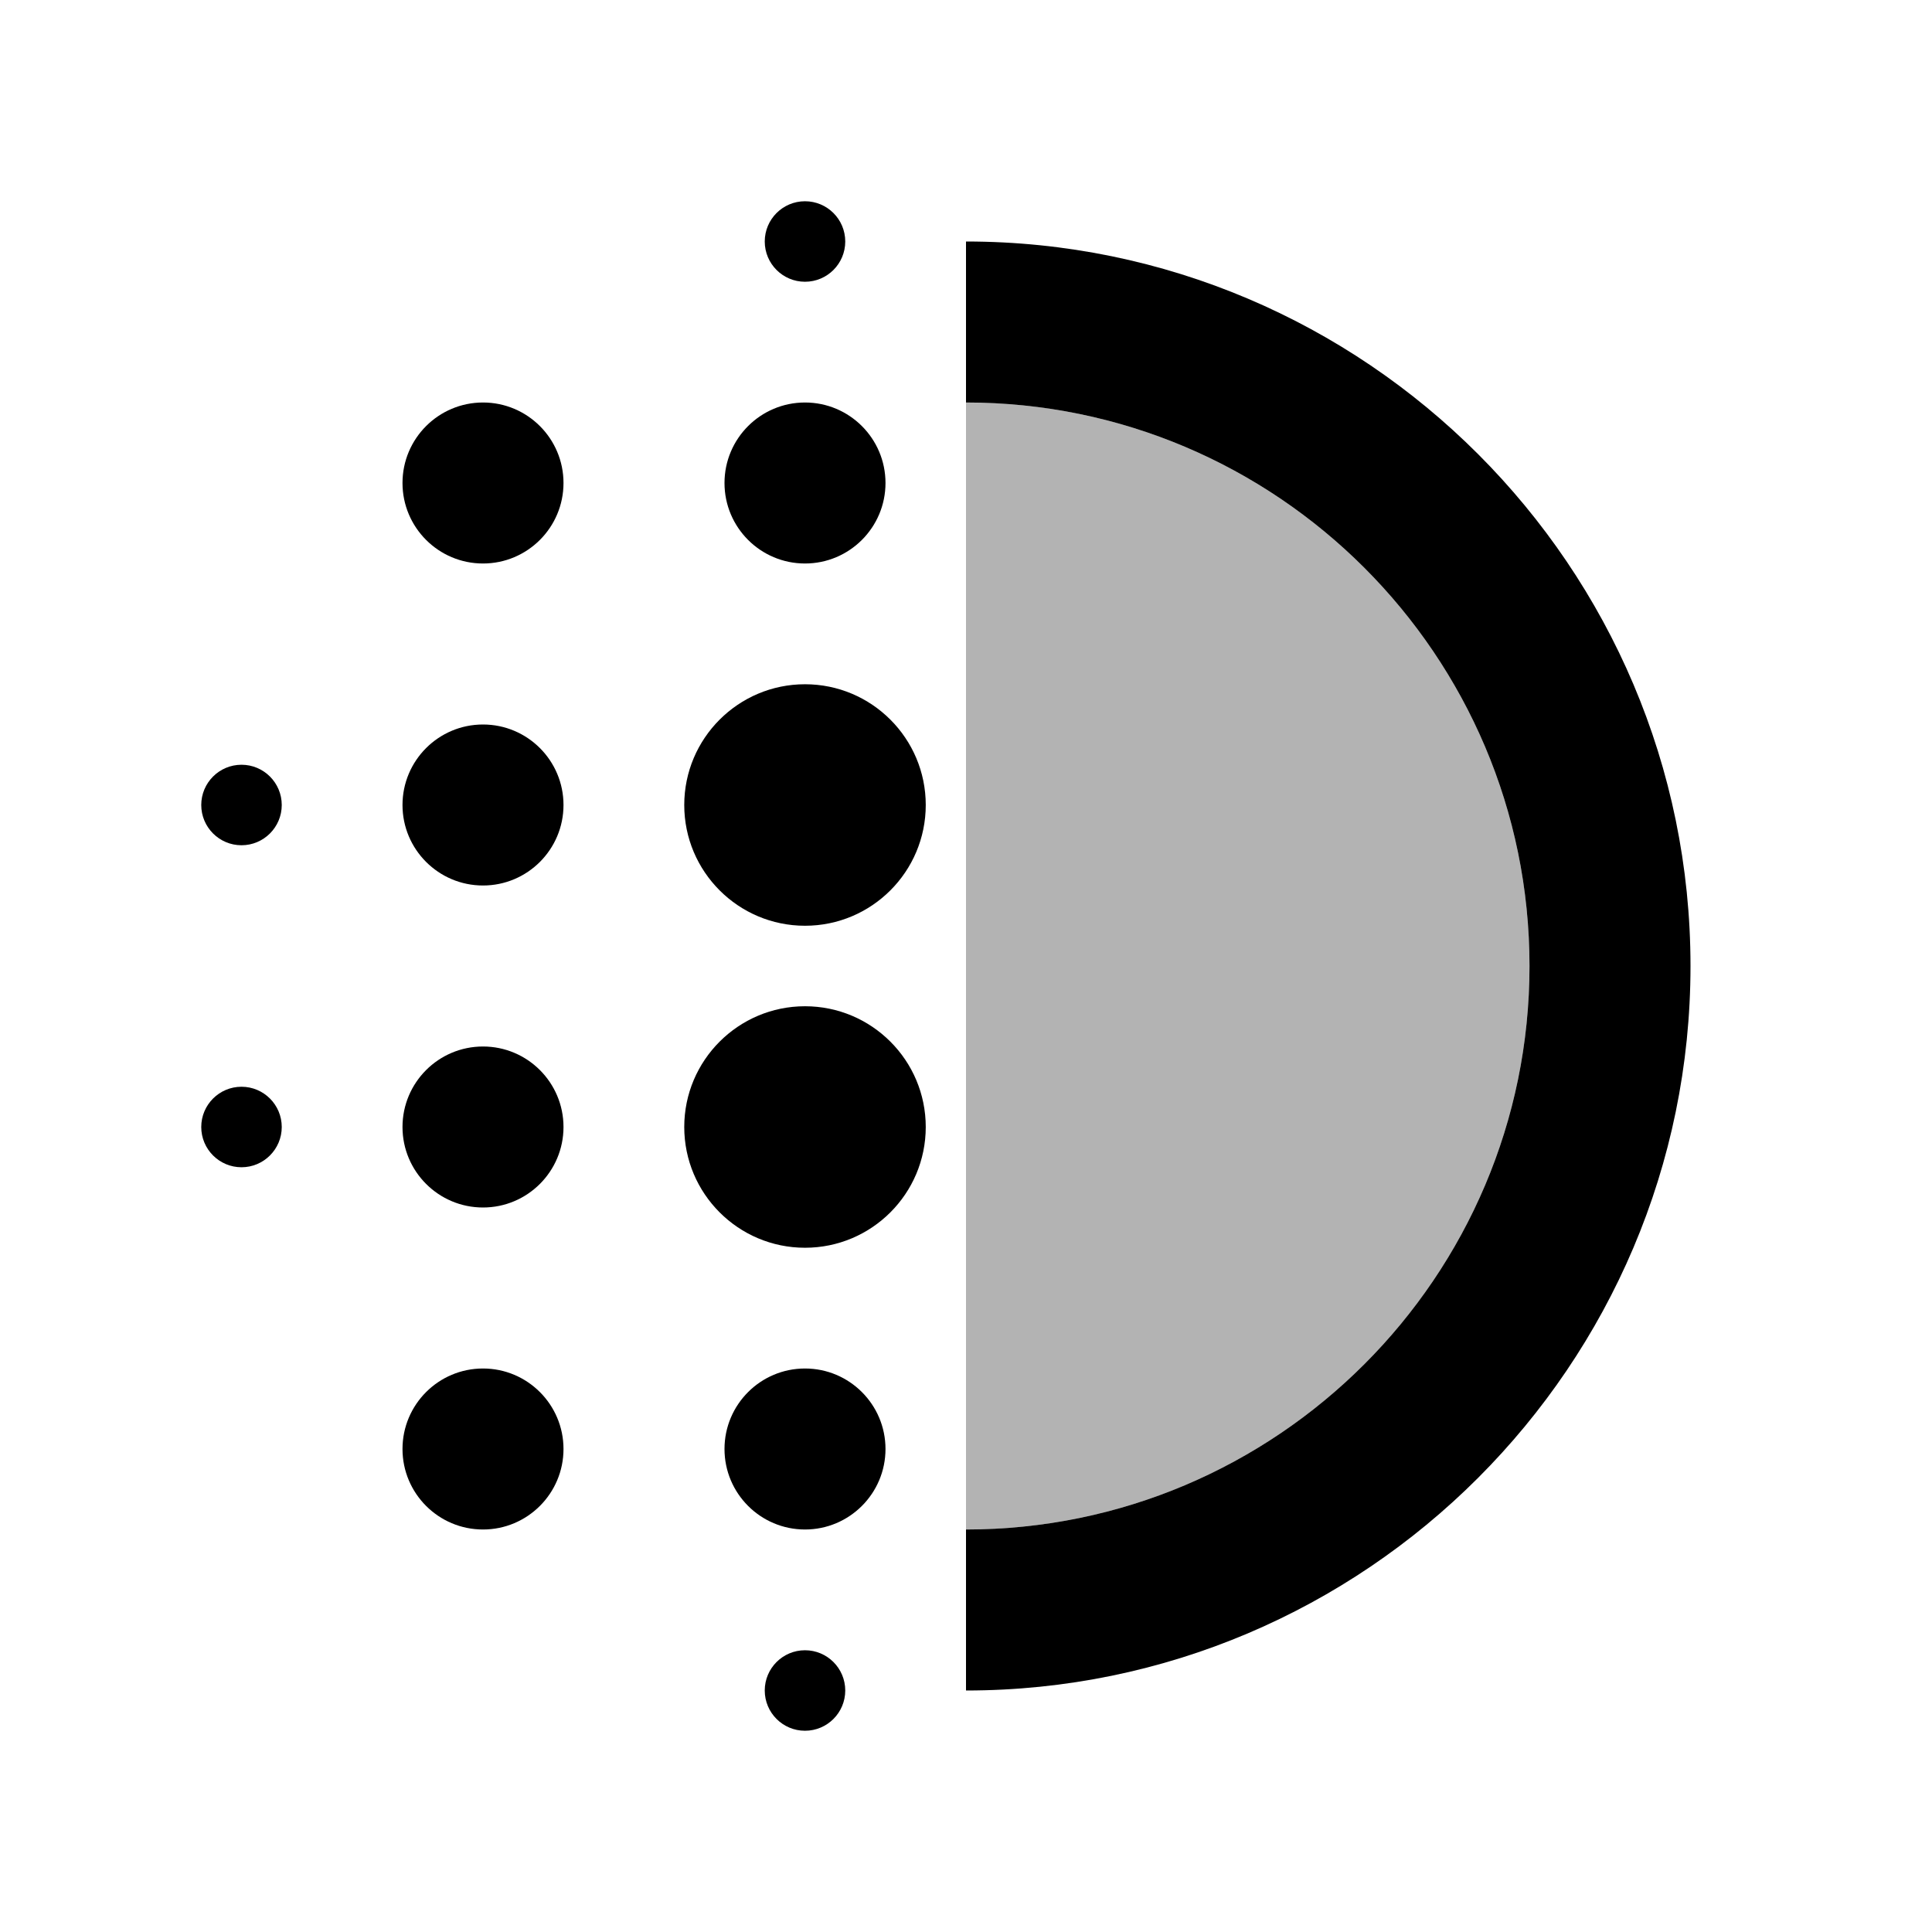 <svg width="24" height="24" viewBox="0 0 24 24" fill="none" xmlns="http://www.w3.org/2000/svg">
<g clip-path="url(#clip0_401_58447)">
<path d="M6 15C6.552 15 7 14.552 7 14C7 13.448 6.552 13 6 13C5.448 13 5 13.448 5 14C5 14.552 5.448 15 6 15Z" fill="black"/>
<path d="M6 19C6.552 19 7 18.552 7 18C7 17.448 6.552 17 6 17C5.448 17 5 17.448 5 18C5 18.552 5.448 19 6 19Z" fill="black"/>
<path d="M6 11C6.552 11 7 10.552 7 10C7 9.448 6.552 9 6 9C5.448 9 5 9.448 5 10C5 10.552 5.448 11 6 11Z" fill="black"/>
<path d="M3 10.5C3.276 10.5 3.5 10.276 3.5 10C3.5 9.724 3.276 9.5 3 9.5C2.724 9.5 2.5 9.724 2.5 10C2.5 10.276 2.724 10.5 3 10.5Z" fill="black"/>
<path d="M6 7C6.552 7 7 6.552 7 6C7 5.448 6.552 5 6 5C5.448 5 5 5.448 5 6C5 6.552 5.448 7 6 7Z" fill="black"/>
<path d="M3 14.5C3.276 14.5 3.5 14.276 3.5 14C3.5 13.724 3.276 13.5 3 13.5C2.724 13.5 2.5 13.724 2.5 14C2.5 14.276 2.724 14.5 3 14.5Z" fill="black"/>
<path d="M10 21.5C10.276 21.5 10.5 21.276 10.5 21C10.5 20.724 10.276 20.5 10 20.5C9.724 20.5 9.5 20.724 9.5 21C9.5 21.276 9.724 21.5 10 21.5Z" fill="black"/>
<path d="M10 3.5C10.276 3.5 10.5 3.276 10.5 3C10.5 2.724 10.276 2.5 10 2.5C9.724 2.5 9.5 2.724 9.5 3C9.5 3.276 9.724 3.5 10 3.5Z" fill="black"/>
<path d="M10 7C10.552 7 11 6.552 11 6C11 5.448 10.552 5 10 5C9.448 5 9 5.448 9 6C9 6.552 9.448 7 10 7Z" fill="black"/>
<path d="M10 15.5C10.828 15.5 11.5 14.828 11.5 14C11.5 13.172 10.828 12.5 10 12.5C9.172 12.5 8.5 13.172 8.5 14C8.5 14.828 9.172 15.5 10 15.5Z" fill="black"/>
<path d="M10 11.5C10.828 11.5 11.5 10.828 11.5 10C11.5 9.172 10.828 8.5 10 8.5C9.172 8.5 8.5 9.172 8.5 10C8.5 10.828 9.172 11.5 10 11.5Z" fill="black"/>
<path d="M10 19C10.552 19 11 18.552 11 18C11 17.448 10.552 17 10 17C9.448 17 9 17.448 9 18C9 18.552 9.448 19 10 19Z" fill="black"/>
<path d="M12 3V5C15.86 5 19 8.14 19 12C19 15.86 15.86 19 12 19V21C16.96 21 21 16.96 21 12C21 7.04 16.96 3 12 3Z" fill="black"/>
<path opacity="0.3" d="M12 5V19C15.86 19 19 15.86 19 12C19 8.14 15.86 5 12 5Z" fill="black"/>
</g>
<defs>
<clipPath id="clip0_401_58447">
<rect width="24" height="24" fill="white"/>
</clipPath>
</defs>
</svg>
